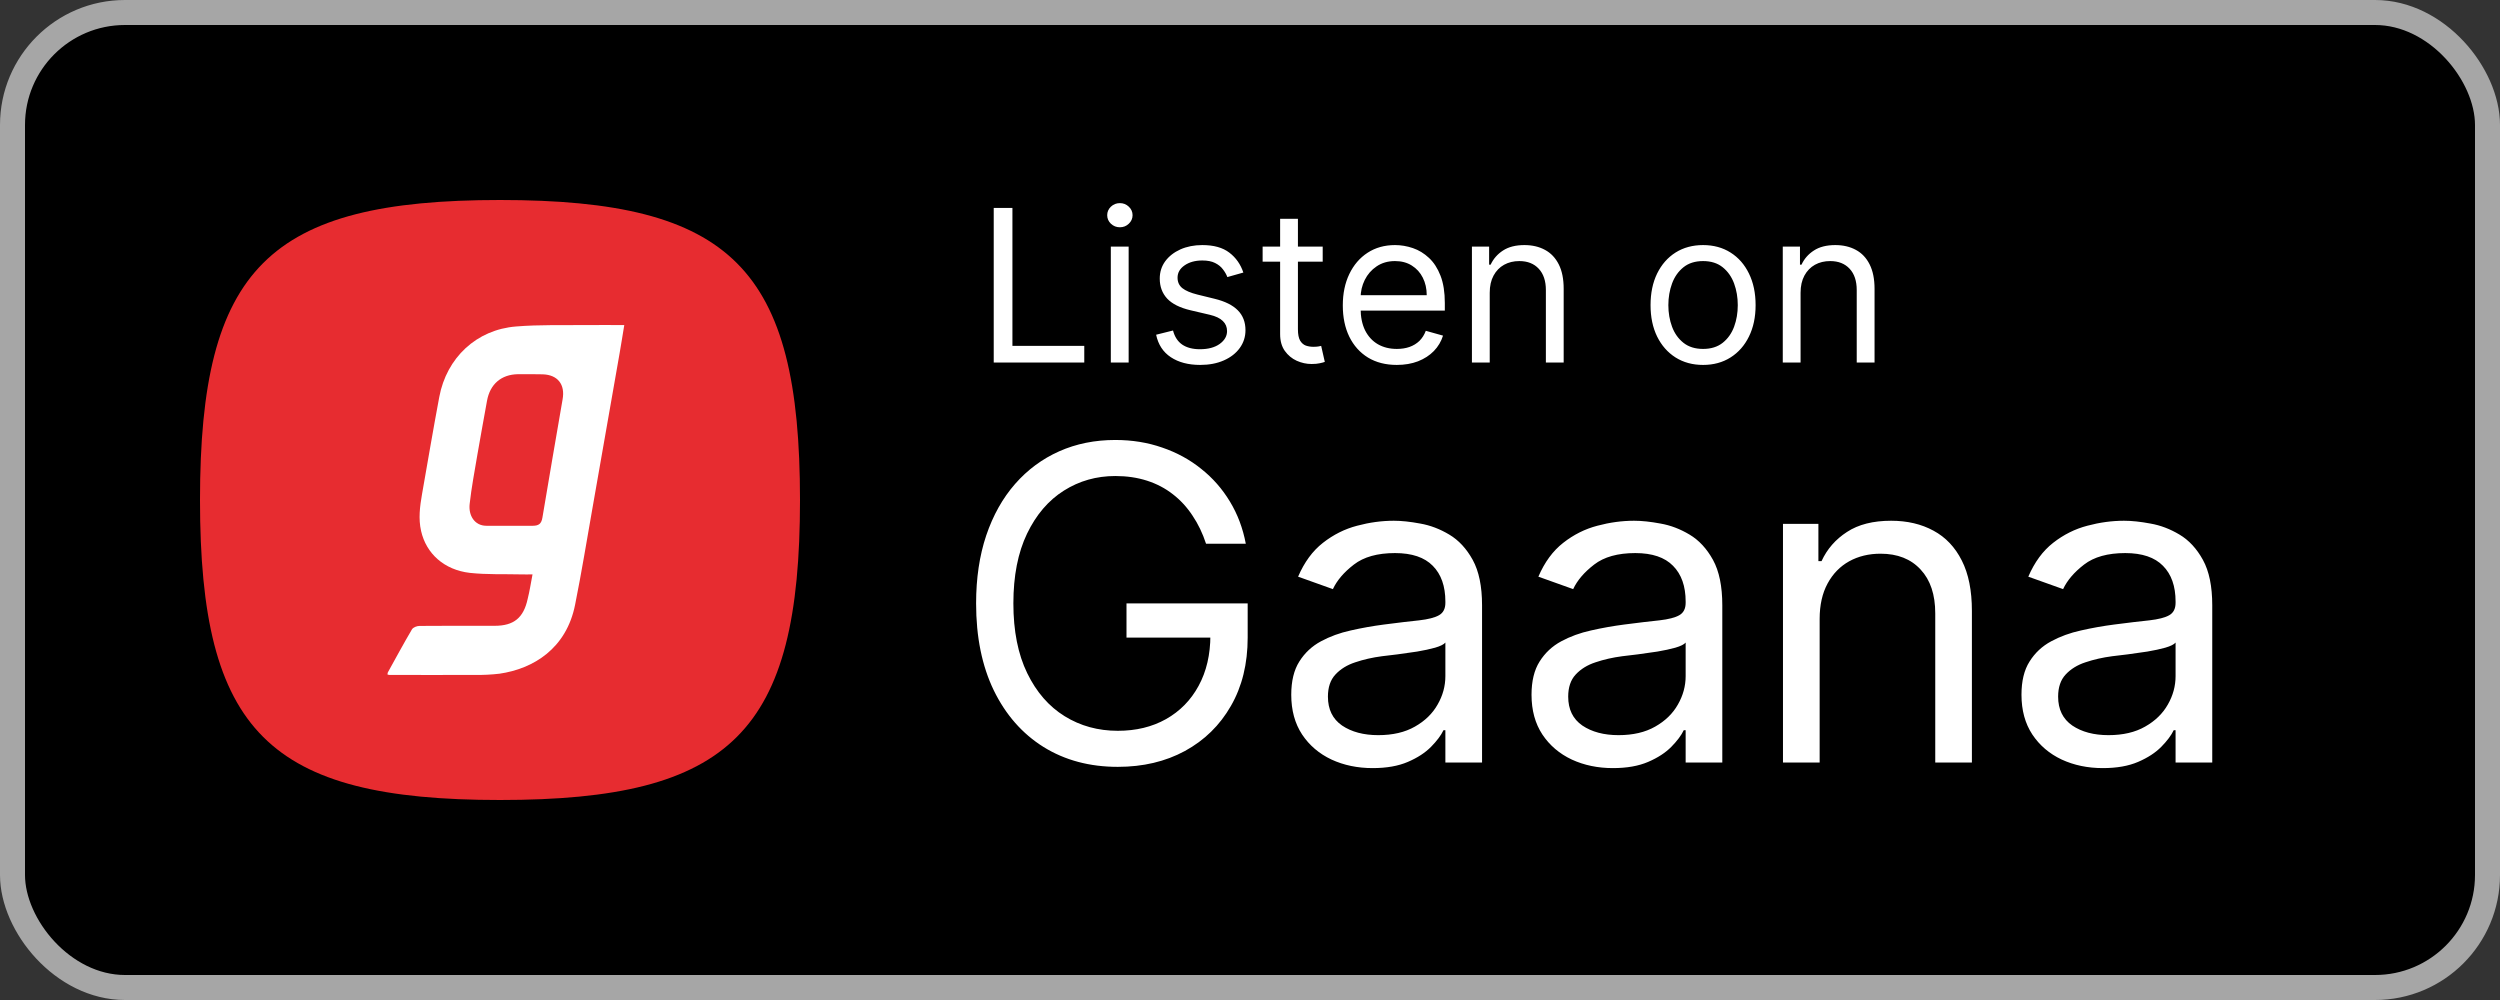 <svg width="100" height="40" viewBox="0 0 100 40" fill="none" xmlns="http://www.w3.org/2000/svg">
<rect x="0" y="0" width="100" height="40" fill="#333333" stroke="none"/>
<rect x="0.5" y="0.5" width="99" height="39" rx="4.5" fill="black"/>
<path d="M10.525 29.475C8.685 27.635 8 24.635 8 20C8 15.365 8.685 12.365 10.525 10.525C12.365 8.685 15.365 8 20 8C24.635 8 27.635 8.685 29.475 10.525C31.315 12.365 32 15.365 32 20C32 24.635 31.315 27.635 29.475 29.475C27.635 31.315 24.635 32 20 32C15.365 32 12.365 31.315 10.525 29.475Z" fill="#E72C30"/>
<path fill-rule="evenodd" clip-rule="evenodd" d="M23.447 13.003C23.941 12.997 24.433 13.003 24.971 13.003C24.905 13.399 24.847 13.776 24.781 14.149C24.424 16.204 24.061 18.261 23.7 20.317C23.472 21.608 23.263 22.9 23.004 24.188C22.656 25.943 21.336 26.751 19.98 26.948C19.652 26.986 19.321 27.003 18.991 26.997C17.849 27.003 16.707 26.997 15.564 26.997C15.542 26.995 15.52 26.99 15.5 26.981C15.505 26.953 15.5 26.921 15.513 26.897C15.833 26.319 16.145 25.741 16.479 25.173C16.528 25.093 16.677 25.037 16.781 25.037C17.785 25.027 18.783 25.032 19.787 25.032C20.551 25.032 20.943 24.716 21.107 23.956C21.187 23.64 21.231 23.339 21.301 22.976C21.128 22.976 20.988 22.981 20.848 22.976C20.163 22.959 19.472 22.989 18.792 22.915C17.763 22.795 17.048 22.141 16.844 21.241C16.731 20.748 16.796 20.26 16.88 19.772C17.108 18.476 17.328 17.173 17.571 15.879C17.864 14.309 19.061 13.183 20.645 13.059C21.575 12.983 22.512 13.012 23.445 13.003H23.447ZM20.716 14.968C20.052 14.979 19.6 15.364 19.48 16.035C19.351 16.757 19.217 17.476 19.093 18.2C18.984 18.849 18.86 19.497 18.787 20.151C18.731 20.617 18.983 21.031 19.455 21.031H21.312C21.548 21.031 21.656 20.949 21.696 20.709C21.959 19.131 22.232 17.552 22.504 15.973C22.611 15.381 22.311 14.992 21.709 14.973C21.377 14.963 21.049 14.968 20.716 14.968Z" fill="white"/>
<path d="M39.749 14.5V8.318H40.497V13.836H43.371V14.5H39.749ZM44.433 14.5V9.864H45.146V14.5H44.433ZM44.795 9.091C44.657 9.091 44.537 9.044 44.436 8.949C44.338 8.854 44.288 8.741 44.288 8.608C44.288 8.475 44.338 8.361 44.436 8.267C44.537 8.172 44.657 8.125 44.795 8.125C44.934 8.125 45.053 8.172 45.152 8.267C45.252 8.361 45.303 8.475 45.303 8.608C45.303 8.741 45.252 8.854 45.152 8.949C45.053 9.044 44.934 9.091 44.795 9.091ZM49.734 10.902L49.094 11.083C49.054 10.976 48.995 10.873 48.916 10.772C48.84 10.67 48.735 10.585 48.602 10.519C48.47 10.452 48.3 10.419 48.092 10.419C47.809 10.419 47.572 10.484 47.383 10.615C47.196 10.744 47.102 10.908 47.102 11.107C47.102 11.284 47.167 11.424 47.295 11.527C47.424 11.629 47.626 11.715 47.899 11.783L48.587 11.952C49.002 12.053 49.311 12.207 49.514 12.414C49.717 12.62 49.819 12.884 49.819 13.208C49.819 13.474 49.742 13.711 49.59 13.921C49.439 14.13 49.227 14.295 48.956 14.415C48.684 14.536 48.368 14.597 48.008 14.597C47.535 14.597 47.144 14.494 46.834 14.289C46.524 14.084 46.328 13.784 46.245 13.389L46.921 13.22C46.986 13.47 47.107 13.657 47.286 13.782C47.468 13.906 47.704 13.969 47.996 13.969C48.328 13.969 48.591 13.898 48.787 13.758C48.984 13.615 49.082 13.444 49.082 13.244C49.082 13.083 49.026 12.948 48.913 12.84C48.801 12.729 48.628 12.647 48.394 12.592L47.621 12.411C47.197 12.311 46.885 12.155 46.686 11.943C46.489 11.73 46.39 11.463 46.39 11.143C46.39 10.882 46.463 10.65 46.61 10.449C46.759 10.248 46.962 10.09 47.217 9.975C47.475 9.861 47.766 9.803 48.092 9.803C48.551 9.803 48.911 9.904 49.173 10.105C49.437 10.306 49.624 10.572 49.734 10.902ZM52.908 9.864V10.467H50.505V9.864H52.908ZM51.205 8.753H51.917V13.172C51.917 13.373 51.947 13.524 52.005 13.625C52.065 13.723 52.142 13.79 52.234 13.824C52.329 13.856 52.429 13.872 52.533 13.872C52.612 13.872 52.676 13.868 52.727 13.86C52.777 13.85 52.817 13.842 52.847 13.836L52.992 14.476C52.944 14.494 52.876 14.512 52.79 14.53C52.703 14.55 52.594 14.56 52.461 14.56C52.26 14.56 52.062 14.517 51.869 14.431C51.678 14.344 51.519 14.212 51.392 14.035C51.267 13.858 51.205 13.635 51.205 13.365V8.753ZM55.873 14.597C55.426 14.597 55.041 14.498 54.717 14.301C54.395 14.102 54.147 13.824 53.972 13.468C53.798 13.11 53.712 12.693 53.712 12.218C53.712 11.743 53.798 11.325 53.972 10.962C54.147 10.598 54.39 10.314 54.702 10.111C55.016 9.906 55.382 9.803 55.801 9.803C56.042 9.803 56.281 9.844 56.516 9.924C56.752 10.005 56.966 10.135 57.159 10.316C57.352 10.495 57.506 10.733 57.621 11.029C57.736 11.325 57.793 11.689 57.793 12.121V12.423H54.219V11.807H57.069C57.069 11.546 57.016 11.312 56.912 11.107C56.809 10.902 56.662 10.74 56.471 10.621C56.282 10.502 56.058 10.443 55.801 10.443C55.517 10.443 55.272 10.514 55.064 10.655C54.859 10.793 54.701 10.974 54.59 11.198C54.48 11.421 54.424 11.661 54.424 11.916V12.327C54.424 12.677 54.485 12.974 54.605 13.217C54.728 13.459 54.898 13.643 55.116 13.77C55.333 13.894 55.586 13.957 55.873 13.957C56.06 13.957 56.229 13.931 56.38 13.878C56.533 13.824 56.665 13.743 56.776 13.637C56.886 13.528 56.972 13.393 57.032 13.232L57.721 13.425C57.648 13.659 57.526 13.864 57.355 14.041C57.184 14.216 56.973 14.353 56.721 14.452C56.47 14.548 56.187 14.597 55.873 14.597ZM59.589 11.711V14.5H58.877V9.864H59.565V10.588H59.625C59.734 10.353 59.899 10.164 60.12 10.021C60.342 9.876 60.627 9.803 60.977 9.803C61.291 9.803 61.566 9.868 61.801 9.996C62.037 10.123 62.22 10.316 62.351 10.576C62.482 10.834 62.547 11.16 62.547 11.554V14.5H61.835V11.602C61.835 11.238 61.74 10.954 61.551 10.751C61.362 10.546 61.102 10.443 60.772 10.443C60.545 10.443 60.342 10.492 60.163 10.591C59.985 10.69 59.846 10.834 59.743 11.023C59.64 11.212 59.589 11.441 59.589 11.711ZM68.123 14.597C67.704 14.597 67.337 14.497 67.021 14.298C66.707 14.098 66.462 13.82 66.285 13.462C66.11 13.104 66.022 12.685 66.022 12.206C66.022 11.723 66.11 11.301 66.285 10.941C66.462 10.581 66.707 10.301 67.021 10.102C67.337 9.903 67.704 9.803 68.123 9.803C68.541 9.803 68.908 9.903 69.222 10.102C69.538 10.301 69.783 10.581 69.958 10.941C70.135 11.301 70.224 11.723 70.224 12.206C70.224 12.685 70.135 13.104 69.958 13.462C69.783 13.82 69.538 14.098 69.222 14.298C68.908 14.497 68.541 14.597 68.123 14.597ZM68.123 13.957C68.441 13.957 68.703 13.875 68.908 13.712C69.113 13.549 69.265 13.335 69.364 13.069C69.462 12.804 69.511 12.516 69.511 12.206C69.511 11.896 69.462 11.607 69.364 11.34C69.265 11.072 69.113 10.856 68.908 10.691C68.703 10.526 68.441 10.443 68.123 10.443C67.805 10.443 67.543 10.526 67.338 10.691C67.133 10.856 66.981 11.072 66.882 11.34C66.784 11.607 66.734 11.896 66.734 12.206C66.734 12.516 66.784 12.804 66.882 13.069C66.981 13.335 67.133 13.549 67.338 13.712C67.543 13.875 67.805 13.957 68.123 13.957ZM72.023 11.711V14.5H71.311V9.864H71.999V10.588H72.06C72.168 10.353 72.333 10.164 72.555 10.021C72.776 9.876 73.062 9.803 73.412 9.803C73.726 9.803 74.001 9.868 74.236 9.996C74.472 10.123 74.655 10.316 74.785 10.576C74.916 10.834 74.982 11.16 74.982 11.554V14.5H74.269V11.602C74.269 11.238 74.175 10.954 73.986 10.751C73.796 10.546 73.537 10.443 73.207 10.443C72.979 10.443 72.776 10.492 72.597 10.591C72.42 10.69 72.28 10.834 72.177 11.023C72.075 11.212 72.023 11.441 72.023 11.711Z" fill="white"/>
<path d="M48.242 21.75C48.105 21.332 47.925 20.957 47.701 20.625C47.481 20.29 47.218 20.004 46.912 19.768C46.609 19.531 46.265 19.351 45.88 19.227C45.495 19.103 45.072 19.041 44.612 19.041C43.858 19.041 43.172 19.235 42.555 19.625C41.938 20.014 41.447 20.588 41.082 21.346C40.718 22.104 40.535 23.034 40.535 24.136C40.535 25.238 40.72 26.169 41.089 26.927C41.457 27.685 41.957 28.259 42.586 28.648C43.216 29.038 43.925 29.232 44.712 29.232C45.441 29.232 46.083 29.077 46.638 28.766C47.197 28.451 47.633 28.008 47.943 27.436C48.258 26.86 48.416 26.183 48.416 25.404L48.888 25.504H45.06V24.136H49.907V25.504C49.907 26.552 49.683 27.463 49.236 28.238C48.792 29.013 48.179 29.613 47.396 30.04C46.617 30.463 45.722 30.674 44.712 30.674C43.585 30.674 42.595 30.409 41.741 29.879C40.892 29.348 40.229 28.594 39.752 27.616C39.28 26.639 39.044 25.479 39.044 24.136C39.044 23.13 39.179 22.224 39.448 21.421C39.721 20.613 40.107 19.925 40.604 19.357C41.101 18.79 41.689 18.355 42.369 18.052C43.048 17.75 43.796 17.599 44.612 17.599C45.283 17.599 45.909 17.7 46.489 17.903C47.073 18.102 47.593 18.386 48.049 18.755C48.509 19.119 48.892 19.556 49.199 20.066C49.505 20.571 49.716 21.133 49.832 21.75H48.242ZM54.907 30.724C54.302 30.724 53.753 30.61 53.26 30.382C52.767 30.15 52.375 29.816 52.085 29.381C51.795 28.942 51.65 28.412 51.65 27.791C51.65 27.244 51.758 26.8 51.973 26.461C52.189 26.117 52.477 25.847 52.837 25.653C53.198 25.458 53.595 25.313 54.03 25.218C54.47 25.118 54.911 25.04 55.354 24.982C55.934 24.907 56.404 24.851 56.765 24.814C57.129 24.772 57.395 24.704 57.56 24.609C57.73 24.513 57.815 24.348 57.815 24.111V24.062C57.815 23.449 57.647 22.972 57.312 22.633C56.98 22.293 56.477 22.123 55.801 22.123C55.101 22.123 54.552 22.276 54.155 22.583C53.757 22.889 53.477 23.217 53.316 23.565L51.924 23.067C52.172 22.488 52.504 22.036 52.918 21.713C53.337 21.385 53.792 21.158 54.285 21.029C54.782 20.896 55.271 20.83 55.752 20.83C56.058 20.83 56.411 20.867 56.808 20.942C57.21 21.012 57.597 21.16 57.97 21.383C58.347 21.607 58.66 21.945 58.909 22.396C59.157 22.848 59.282 23.453 59.282 24.211V30.5H57.815V29.207H57.74C57.641 29.415 57.475 29.636 57.243 29.872C57.011 30.108 56.703 30.309 56.317 30.475C55.932 30.641 55.462 30.724 54.907 30.724ZM55.13 29.406C55.71 29.406 56.199 29.292 56.597 29.064C56.999 28.837 57.301 28.542 57.504 28.182C57.712 27.822 57.815 27.442 57.815 27.045V25.702C57.753 25.777 57.616 25.845 57.405 25.907C57.198 25.965 56.957 26.017 56.684 26.063C56.415 26.104 56.152 26.142 55.895 26.175C55.642 26.204 55.437 26.229 55.279 26.249C54.898 26.299 54.542 26.38 54.211 26.492C53.883 26.599 53.618 26.763 53.415 26.983C53.216 27.198 53.117 27.492 53.117 27.865C53.117 28.375 53.305 28.76 53.682 29.021C54.064 29.278 54.546 29.406 55.13 29.406ZM64.517 30.724C63.913 30.724 63.364 30.61 62.871 30.382C62.378 30.15 61.986 29.816 61.696 29.381C61.406 28.942 61.261 28.412 61.261 27.791C61.261 27.244 61.369 26.8 61.584 26.461C61.8 26.117 62.088 25.847 62.448 25.653C62.809 25.458 63.206 25.313 63.641 25.218C64.08 25.118 64.522 25.04 64.965 24.982C65.545 24.907 66.015 24.851 66.376 24.814C66.74 24.772 67.005 24.704 67.171 24.609C67.341 24.513 67.426 24.348 67.426 24.111V24.062C67.426 23.449 67.258 22.972 66.922 22.633C66.591 22.293 66.088 22.123 65.412 22.123C64.712 22.123 64.163 22.276 63.766 22.583C63.368 22.889 63.088 23.217 62.927 23.565L61.535 23.067C61.783 22.488 62.115 22.036 62.529 21.713C62.947 21.385 63.403 21.158 63.896 21.029C64.393 20.896 64.882 20.83 65.363 20.83C65.669 20.83 66.021 20.867 66.419 20.942C66.821 21.012 67.208 21.16 67.581 21.383C67.958 21.607 68.271 21.945 68.52 22.396C68.768 22.848 68.892 23.453 68.892 24.211V30.5H67.426V29.207H67.351C67.252 29.415 67.086 29.636 66.854 29.872C66.622 30.108 66.314 30.309 65.928 30.475C65.543 30.641 65.073 30.724 64.517 30.724ZM64.741 29.406C65.321 29.406 65.81 29.292 66.208 29.064C66.61 28.837 66.912 28.542 67.115 28.182C67.322 27.822 67.426 27.442 67.426 27.045V25.702C67.364 25.777 67.227 25.845 67.016 25.907C66.809 25.965 66.568 26.017 66.295 26.063C66.025 26.104 65.763 26.142 65.506 26.175C65.253 26.204 65.048 26.229 64.89 26.249C64.509 26.299 64.153 26.38 63.822 26.492C63.494 26.599 63.229 26.763 63.026 26.983C62.827 27.198 62.728 27.492 62.728 27.865C62.728 28.375 62.916 28.76 63.293 29.021C63.674 29.278 64.157 29.406 64.741 29.406ZM72.786 24.758V30.5H71.319V20.954H72.736V22.446H72.861C73.084 21.961 73.424 21.572 73.88 21.278C74.335 20.979 74.924 20.83 75.645 20.83C76.291 20.83 76.856 20.963 77.341 21.228C77.826 21.489 78.203 21.887 78.472 22.421C78.742 22.951 78.876 23.623 78.876 24.435V30.5H77.41V24.534C77.41 23.784 77.215 23.2 76.825 22.782C76.436 22.359 75.901 22.148 75.222 22.148C74.754 22.148 74.335 22.249 73.967 22.452C73.602 22.655 73.314 22.951 73.103 23.341C72.892 23.73 72.786 24.203 72.786 24.758ZM84.115 30.724C83.51 30.724 82.961 30.61 82.468 30.382C81.975 30.15 81.584 29.816 81.294 29.381C81.004 28.942 80.859 28.412 80.859 27.791C80.859 27.244 80.966 26.8 81.182 26.461C81.397 26.117 81.685 25.847 82.046 25.653C82.406 25.458 82.804 25.313 83.239 25.218C83.678 25.118 84.119 25.04 84.563 24.982C85.143 24.907 85.613 24.851 85.973 24.814C86.338 24.772 86.603 24.704 86.769 24.609C86.939 24.513 87.023 24.348 87.023 24.111V24.062C87.023 23.449 86.856 22.972 86.52 22.633C86.189 22.293 85.685 22.123 85.01 22.123C84.31 22.123 83.761 22.276 83.363 22.583C82.966 22.889 82.686 23.217 82.524 23.565L81.132 23.067C81.381 22.488 81.712 22.036 82.126 21.713C82.545 21.385 83.001 21.158 83.494 21.029C83.991 20.896 84.48 20.83 84.96 20.83C85.267 20.83 85.619 20.867 86.017 20.942C86.419 21.012 86.806 21.16 87.179 21.383C87.556 21.607 87.869 21.945 88.117 22.396C88.366 22.848 88.49 23.453 88.49 24.211V30.5H87.023V29.207H86.949C86.85 29.415 86.684 29.636 86.452 29.872C86.22 30.108 85.911 30.309 85.526 30.475C85.141 30.641 84.67 30.724 84.115 30.724ZM84.339 29.406C84.919 29.406 85.408 29.292 85.805 29.064C86.207 28.837 86.51 28.542 86.713 28.182C86.92 27.822 87.023 27.442 87.023 27.045V25.702C86.961 25.777 86.825 25.845 86.613 25.907C86.406 25.965 86.166 26.017 85.892 26.063C85.623 26.104 85.36 26.142 85.103 26.175C84.85 26.204 84.645 26.229 84.488 26.249C84.107 26.299 83.751 26.38 83.419 26.492C83.092 26.599 82.827 26.763 82.624 26.983C82.425 27.198 82.325 27.492 82.325 27.865C82.325 28.375 82.514 28.76 82.891 29.021C83.272 29.278 83.755 29.406 84.339 29.406Z" fill="white"/>
<rect x="0.5" y="0.5" width="99" height="39" rx="4.5" stroke="#A6A6A6"/>
</svg>

